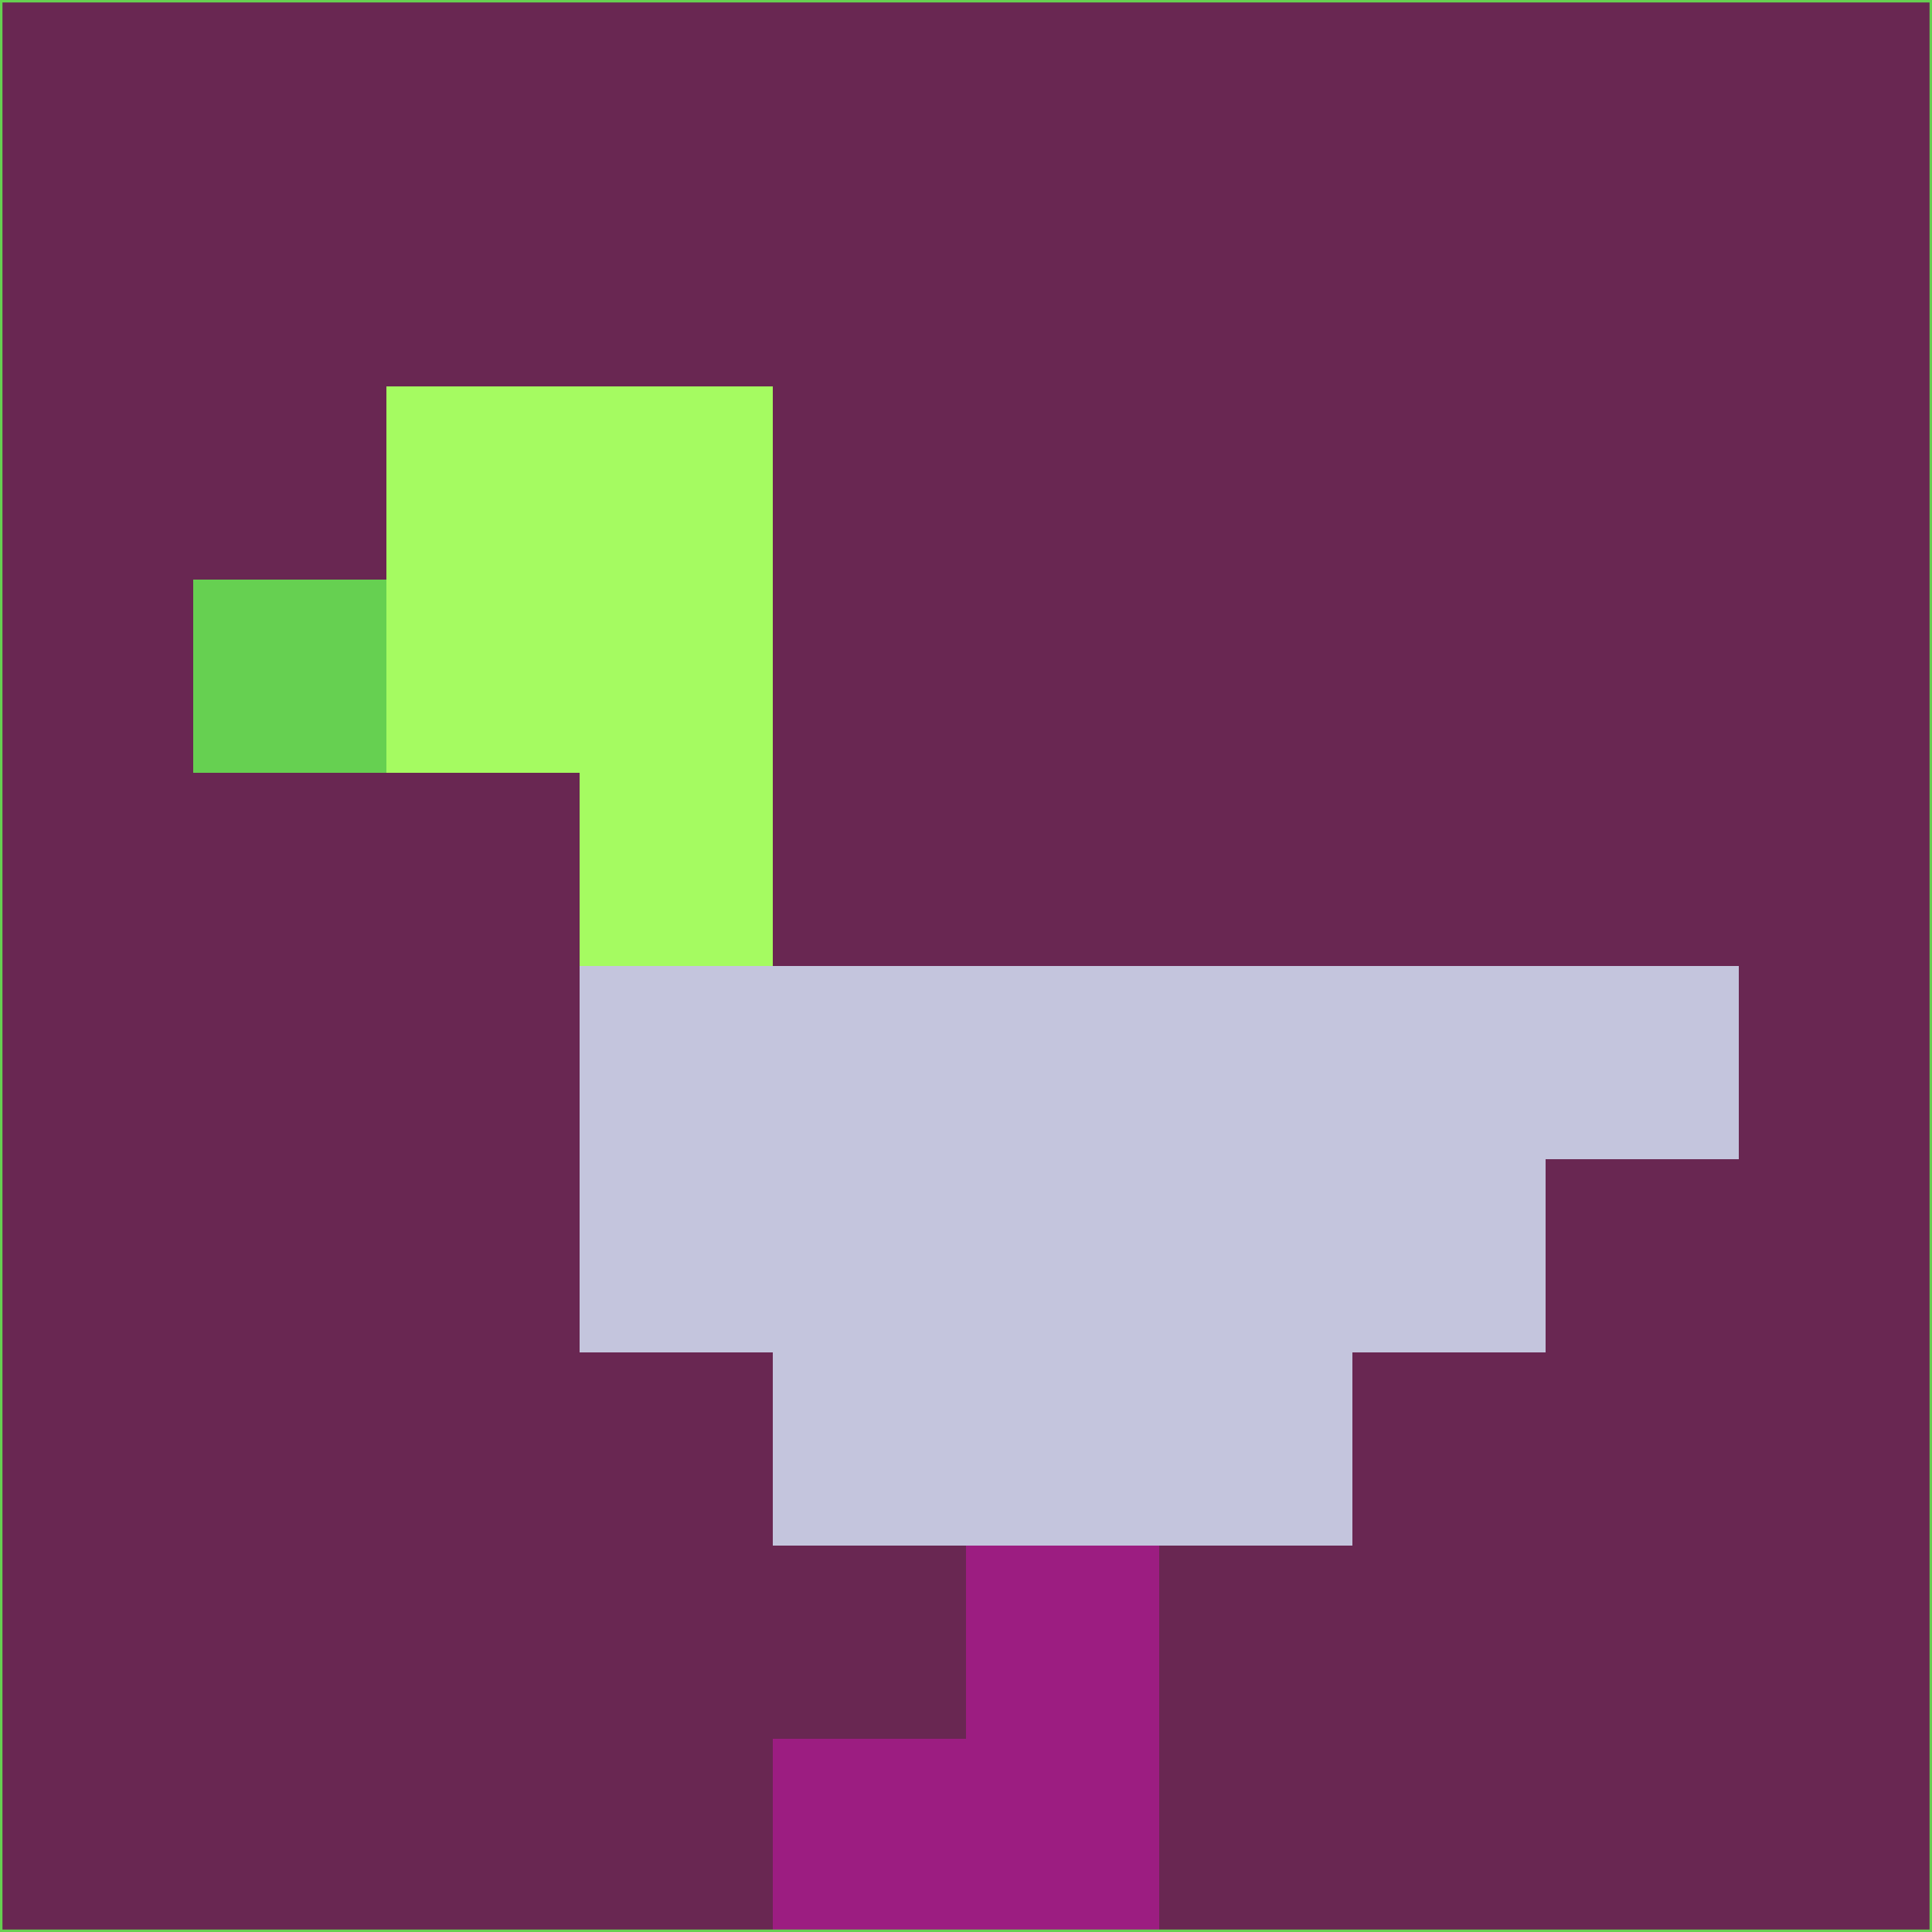 <svg xmlns="http://www.w3.org/2000/svg" version="1.1" width="785" height="785">
  <title>'goose-pfp-694263' by Dmitri Cherniak (Cyberpunk Edition)</title>
  <desc>
    seed=186117
    backgroundColor=#692752
    padding=20
    innerPadding=0
    timeout=500
    dimension=1
    border=false
    Save=function(){return n.handleSave()}
    frame=12

    Rendered at 2024-09-15T22:37:00.714Z
    Generated in 1ms
    Modified for Cyberpunk theme with new color scheme
  </desc>
  <defs/>
  <rect width="100%" height="100%" fill="#692752"/>
  <g>
    <g id="0-0">
      <rect x="0" y="0" height="785" width="785" fill="#692752"/>
      <g>
        <!-- Neon blue -->
        <rect id="0-0-2-2-2-2" x="157" y="157" width="157" height="157" fill="#a5fb61"/>
        <rect id="0-0-3-2-1-4" x="235.5" y="157" width="78.5" height="314" fill="#a5fb61"/>
        <!-- Electric purple -->
        <rect id="0-0-4-5-5-1" x="314" y="392.5" width="392.5" height="78.5" fill="#c4c5dd"/>
        <rect id="0-0-3-5-5-2" x="235.5" y="392.5" width="392.5" height="157" fill="#c4c5dd"/>
        <rect id="0-0-4-5-3-3" x="314" y="392.5" width="235.5" height="235.5" fill="#c4c5dd"/>
        <!-- Neon pink -->
        <rect id="0-0-1-3-1-1" x="78.5" y="235.5" width="78.5" height="78.5" fill="#66d051"/>
        <!-- Cyber yellow -->
        <rect id="0-0-5-8-1-2" x="392.5" y="628" width="78.5" height="157" fill="#9c1d81"/>
        <rect id="0-0-4-9-2-1" x="314" y="706.5" width="157" height="78.5" fill="#9c1d81"/>
      </g>
      <rect x="0" y="0" stroke="#66d051" stroke-width="2" height="785" width="785" fill="none"/>
    </g>
  </g>
  <script xmlns=""/>
</svg>